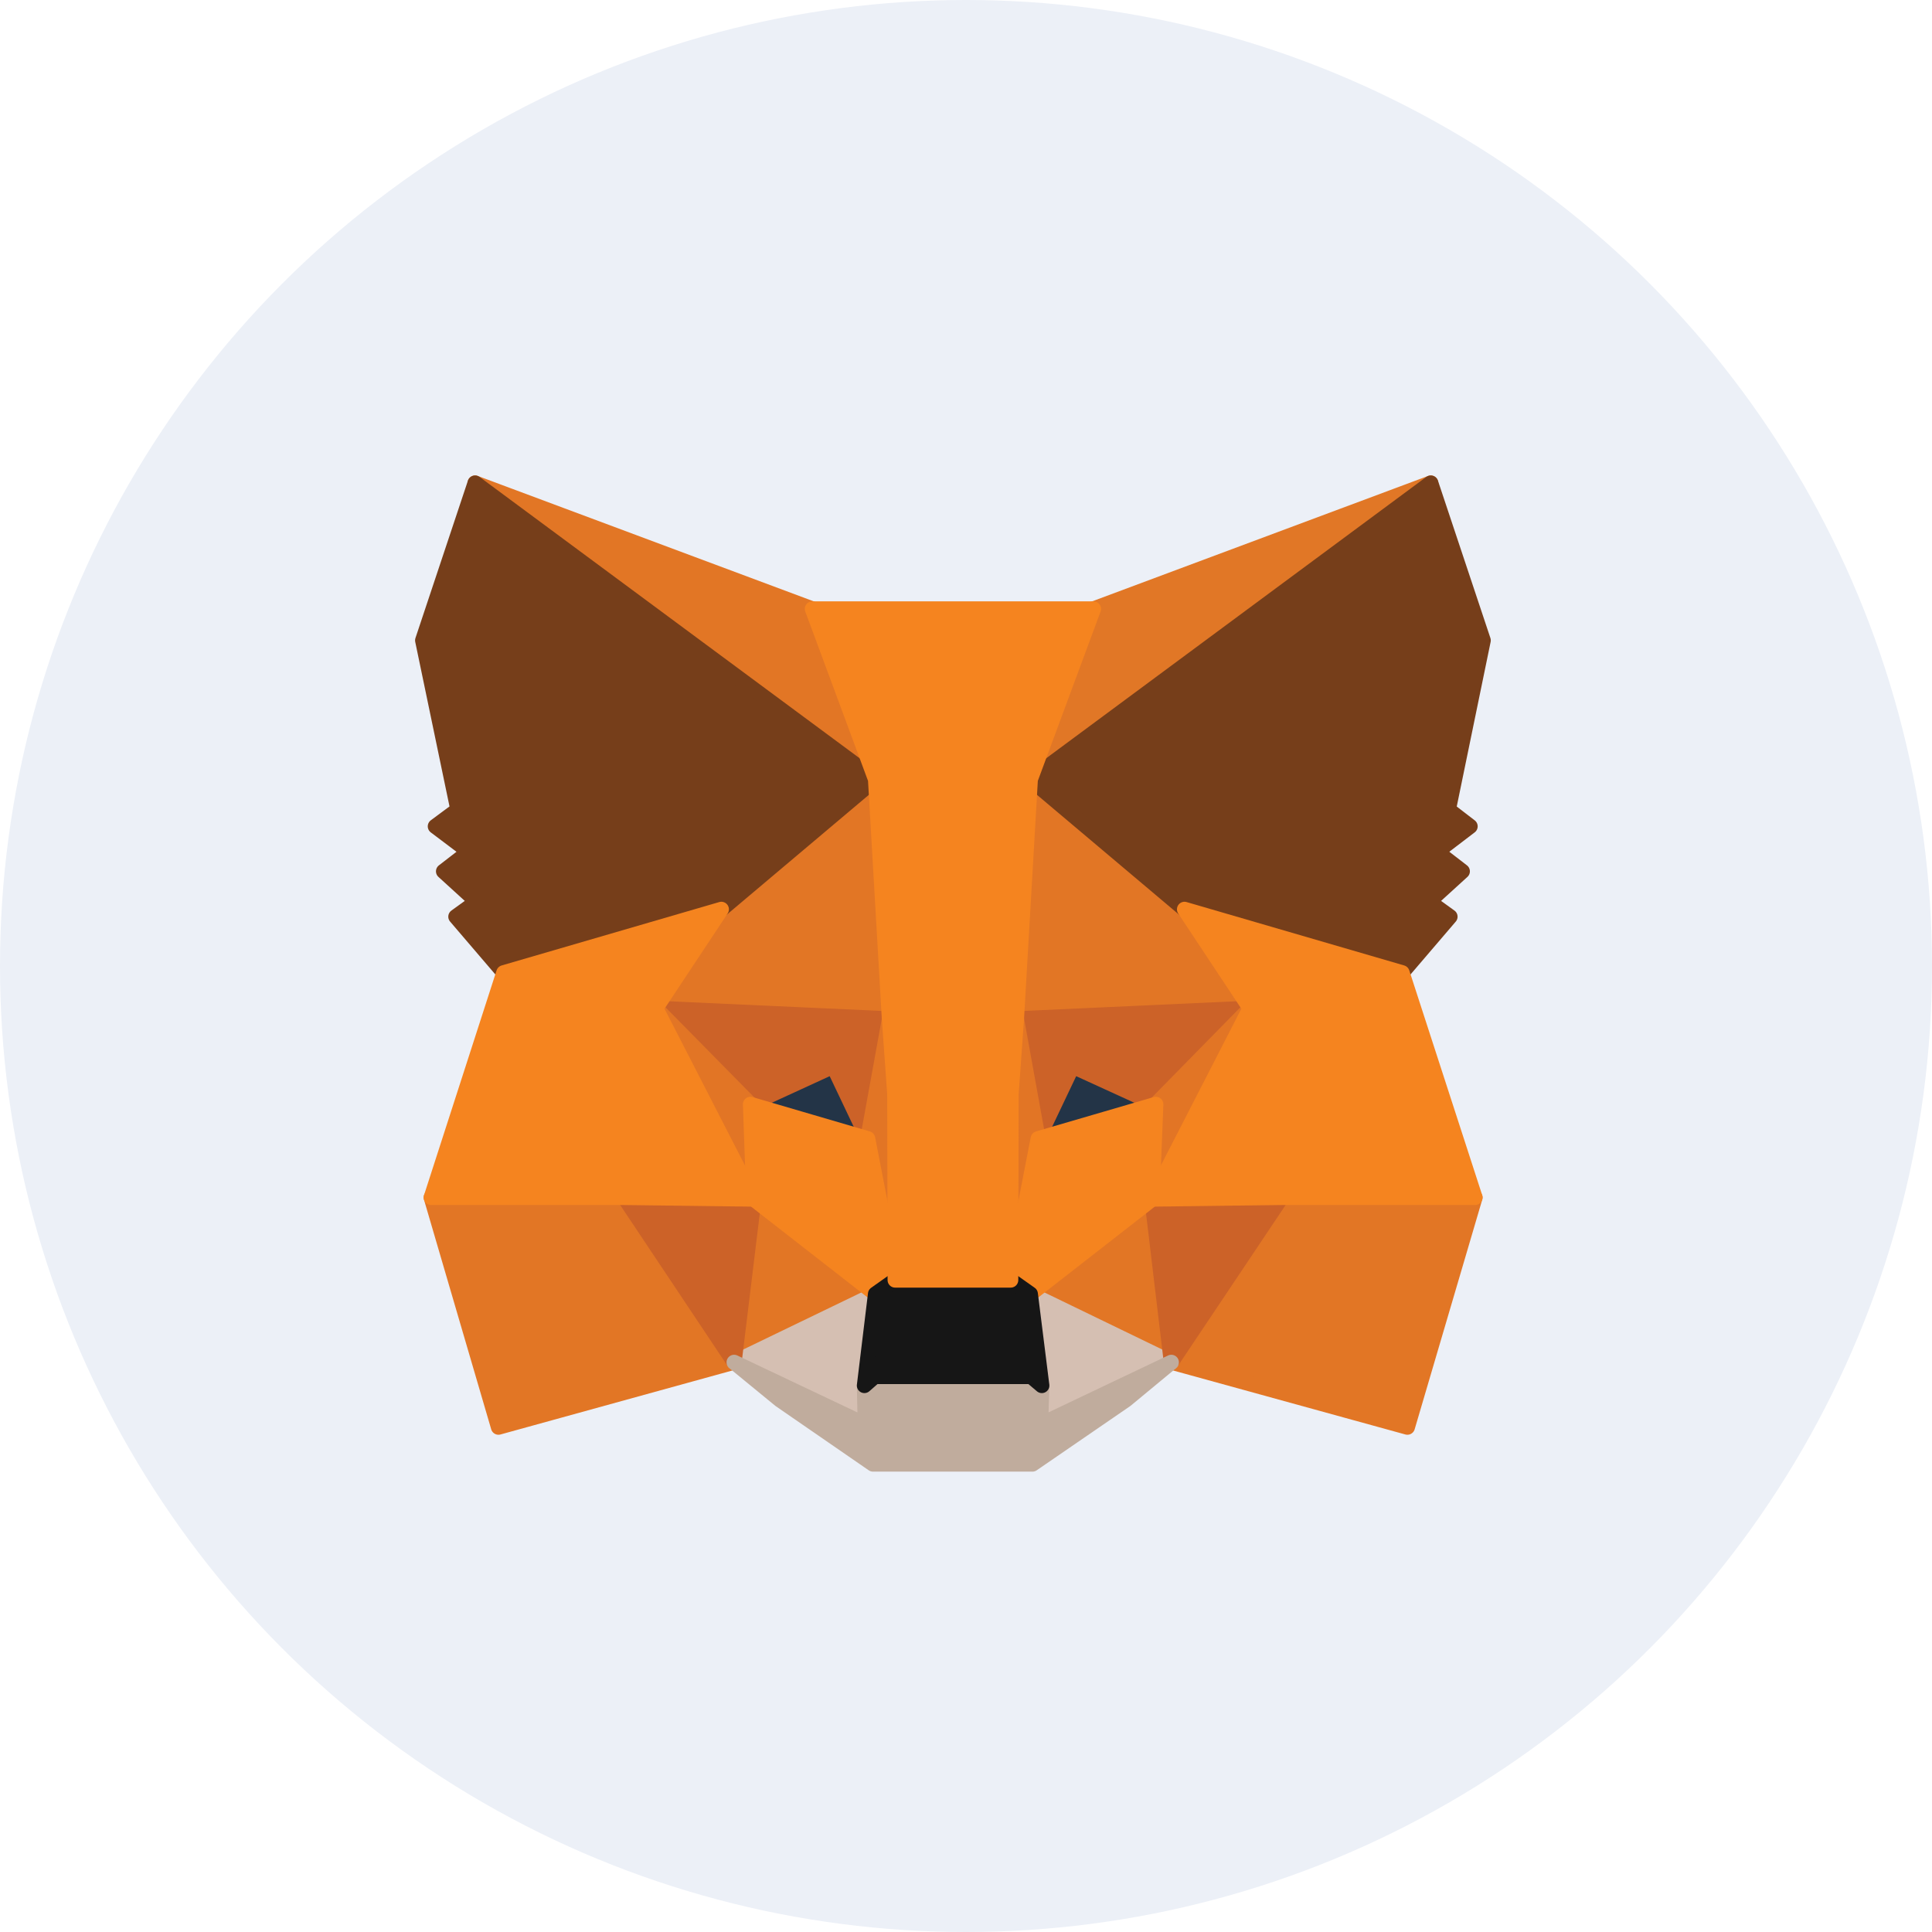 <svg width="32" height="32" viewBox="0 0 32 32" fill="none" xmlns="http://www.w3.org/2000/svg">
<circle cx="16" cy="16" r="16" fill="#ECF0F7"/>
<path d="M23.698 8L16.836 13.078L18.112 10.085L23.698 8Z" fill="#E17726" stroke="#E17726" stroke-width="0.25" stroke-linecap="round" stroke-linejoin="round"/>
<path d="M7.869 8L14.67 13.125L13.455 10.085L7.869 8Z" fill="#E27625" stroke="#E27625" stroke-width="0.25" stroke-linecap="round" stroke-linejoin="round"/>
<path d="M21.227 19.773L19.401 22.562L23.311 23.639L24.431 19.834L21.227 19.773Z" fill="#E27625" stroke="#E27625" stroke-width="0.25" stroke-linecap="round" stroke-linejoin="round"/>
<path d="M7.142 19.834L8.256 23.639L12.159 22.562L10.34 19.773L7.142 19.834Z" fill="#E27625" stroke="#E27625" stroke-width="0.25" stroke-linecap="round" stroke-linejoin="round"/>
<path d="M11.948 15.063L10.862 16.701L14.731 16.877L14.602 12.713L11.948 15.063Z" fill="#E27625" stroke="#E27625" stroke-width="0.25" stroke-linecap="round" stroke-linejoin="round"/>
<path d="M19.619 15.061L16.924 12.664L16.836 16.875L20.705 16.7L19.619 15.061Z" fill="#E27625" stroke="#E27625" stroke-width="0.25" stroke-linecap="round" stroke-linejoin="round"/>
<path d="M12.159 22.562L14.501 21.431L12.485 19.861L12.159 22.562Z" fill="#E27625" stroke="#E27625" stroke-width="0.25" stroke-linecap="round" stroke-linejoin="round"/>
<path d="M17.066 21.431L19.401 22.562L19.082 19.861L17.066 21.431Z" fill="#E27625" stroke="#E27625" stroke-width="0.25" stroke-linecap="round" stroke-linejoin="round"/>
<path d="M19.401 22.564L17.066 21.433L17.256 22.95L17.236 23.593L19.401 22.564Z" fill="#D5BFB2" stroke="#D5BFB2" stroke-width="0.25" stroke-linecap="round" stroke-linejoin="round"/>
<path d="M12.159 22.564L14.331 23.593L14.317 22.95L14.501 21.433L12.159 22.564Z" fill="#D5BFB2" stroke="#D5BFB2" stroke-width="0.25" stroke-linecap="round" stroke-linejoin="round"/>
<path d="M14.372 18.86L12.43 18.291L13.802 17.662L14.372 18.86Z" fill="#233447" stroke="#233447" stroke-width="0.25" stroke-linecap="round" stroke-linejoin="round"/>
<path d="M17.195 18.86L17.766 17.662L19.144 18.291L17.195 18.86Z" fill="#233447" stroke="#233447" stroke-width="0.25" stroke-linecap="round" stroke-linejoin="round"/>
<path d="M12.159 22.562L12.498 19.773L10.339 19.834L12.159 22.562Z" fill="#CC6228" stroke="#CC6228" stroke-width="0.25" stroke-linecap="round" stroke-linejoin="round"/>
<path d="M19.069 19.773L19.401 22.562L21.227 19.834L19.069 19.773Z" fill="#CC6228" stroke="#CC6228" stroke-width="0.25" stroke-linecap="round" stroke-linejoin="round"/>
<path d="M20.705 16.699L16.836 16.875L17.195 18.859L17.765 17.66L19.143 18.29L20.705 16.699Z" fill="#CC6228" stroke="#CC6228" stroke-width="0.25" stroke-linecap="round" stroke-linejoin="round"/>
<path d="M12.43 18.29L13.802 17.66L14.372 18.859L14.731 16.875L10.862 16.699L12.43 18.29Z" fill="#CC6228" stroke="#CC6228" stroke-width="0.25" stroke-linecap="round" stroke-linejoin="round"/>
<path d="M10.862 16.699L12.485 19.861L12.43 18.29L10.862 16.699Z" fill="#E27525" stroke="#E27525" stroke-width="0.25" stroke-linecap="round" stroke-linejoin="round"/>
<path d="M19.143 18.29L19.082 19.861L20.705 16.699L19.143 18.29Z" fill="#E27525" stroke="#E27525" stroke-width="0.25" stroke-linecap="round" stroke-linejoin="round"/>
<path d="M14.732 16.876L14.372 18.86L14.826 21.203L14.928 18.115L14.732 16.876Z" fill="#E27525" stroke="#E27525" stroke-width="0.25" stroke-linecap="round" stroke-linejoin="round"/>
<path d="M16.836 16.876L16.645 18.108L16.741 21.203L17.195 18.86L16.836 16.876Z" fill="#E27525" stroke="#E27525" stroke-width="0.25" stroke-linecap="round" stroke-linejoin="round"/>
<path d="M17.195 18.86L16.741 21.203L17.067 21.433L19.082 19.862L19.144 18.291L17.195 18.86Z" fill="#F5841F" stroke="#F5841F" stroke-width="0.25" stroke-linecap="round" stroke-linejoin="round"/>
<path d="M12.43 18.291L12.485 19.862L14.501 21.433L14.826 21.203L14.372 18.86L12.43 18.291Z" fill="#F5841F" stroke="#F5841F" stroke-width="0.25" stroke-linecap="round" stroke-linejoin="round"/>
<path d="M17.236 23.594L17.256 22.95L17.08 22.801H14.487L14.317 22.95L14.331 23.594L12.159 22.564L12.919 23.187L14.46 24.25H17.1L18.648 23.187L19.401 22.564L17.236 23.594Z" fill="#C0AC9D" stroke="#C0AC9D" stroke-width="0.25" stroke-linecap="round" stroke-linejoin="round"/>
<path d="M17.066 21.432L16.741 21.202H14.826L14.501 21.432L14.317 22.949L14.487 22.8H17.08L17.256 22.949L17.066 21.432Z" fill="#161616" stroke="#161616" stroke-width="0.25" stroke-linecap="round" stroke-linejoin="round"/>
<path d="M23.99 13.41L24.567 10.607L23.698 8L17.066 12.909L19.619 15.062L23.223 16.111L24.017 15.183L23.671 14.933L24.221 14.432L23.8 14.107L24.35 13.687L23.99 13.41Z" fill="#763E1A" stroke="#763E1A" stroke-width="0.25" stroke-linecap="round" stroke-linejoin="round"/>
<path d="M7 10.607L7.584 13.41L7.21 13.687L7.767 14.107L7.346 14.432L7.896 14.933L7.55 15.183L8.344 16.111L11.948 15.062L14.501 12.909L7.869 8L7 10.607Z" fill="#763E1A" stroke="#763E1A" stroke-width="0.25" stroke-linecap="round" stroke-linejoin="round"/>
<path d="M23.223 16.111L19.619 15.061L20.705 16.7L19.082 19.861L21.227 19.834H24.431L23.223 16.111Z" fill="#F5841F" stroke="#F5841F" stroke-width="0.25" stroke-linecap="round" stroke-linejoin="round"/>
<path d="M11.948 15.061L8.344 16.111L7.142 19.834H10.34L12.485 19.861L10.862 16.7L11.948 15.061Z" fill="#F5841F" stroke="#F5841F" stroke-width="0.25" stroke-linecap="round" stroke-linejoin="round"/>
<path d="M16.836 16.876L17.066 12.908L18.112 10.085H13.455L14.501 12.908L14.731 16.876L14.82 18.122L14.826 21.202H16.741L16.747 18.122L16.836 16.876Z" fill="#F5841F" stroke="#F5841F" stroke-width="0.25" stroke-linecap="round" stroke-linejoin="round"/>
</svg>
